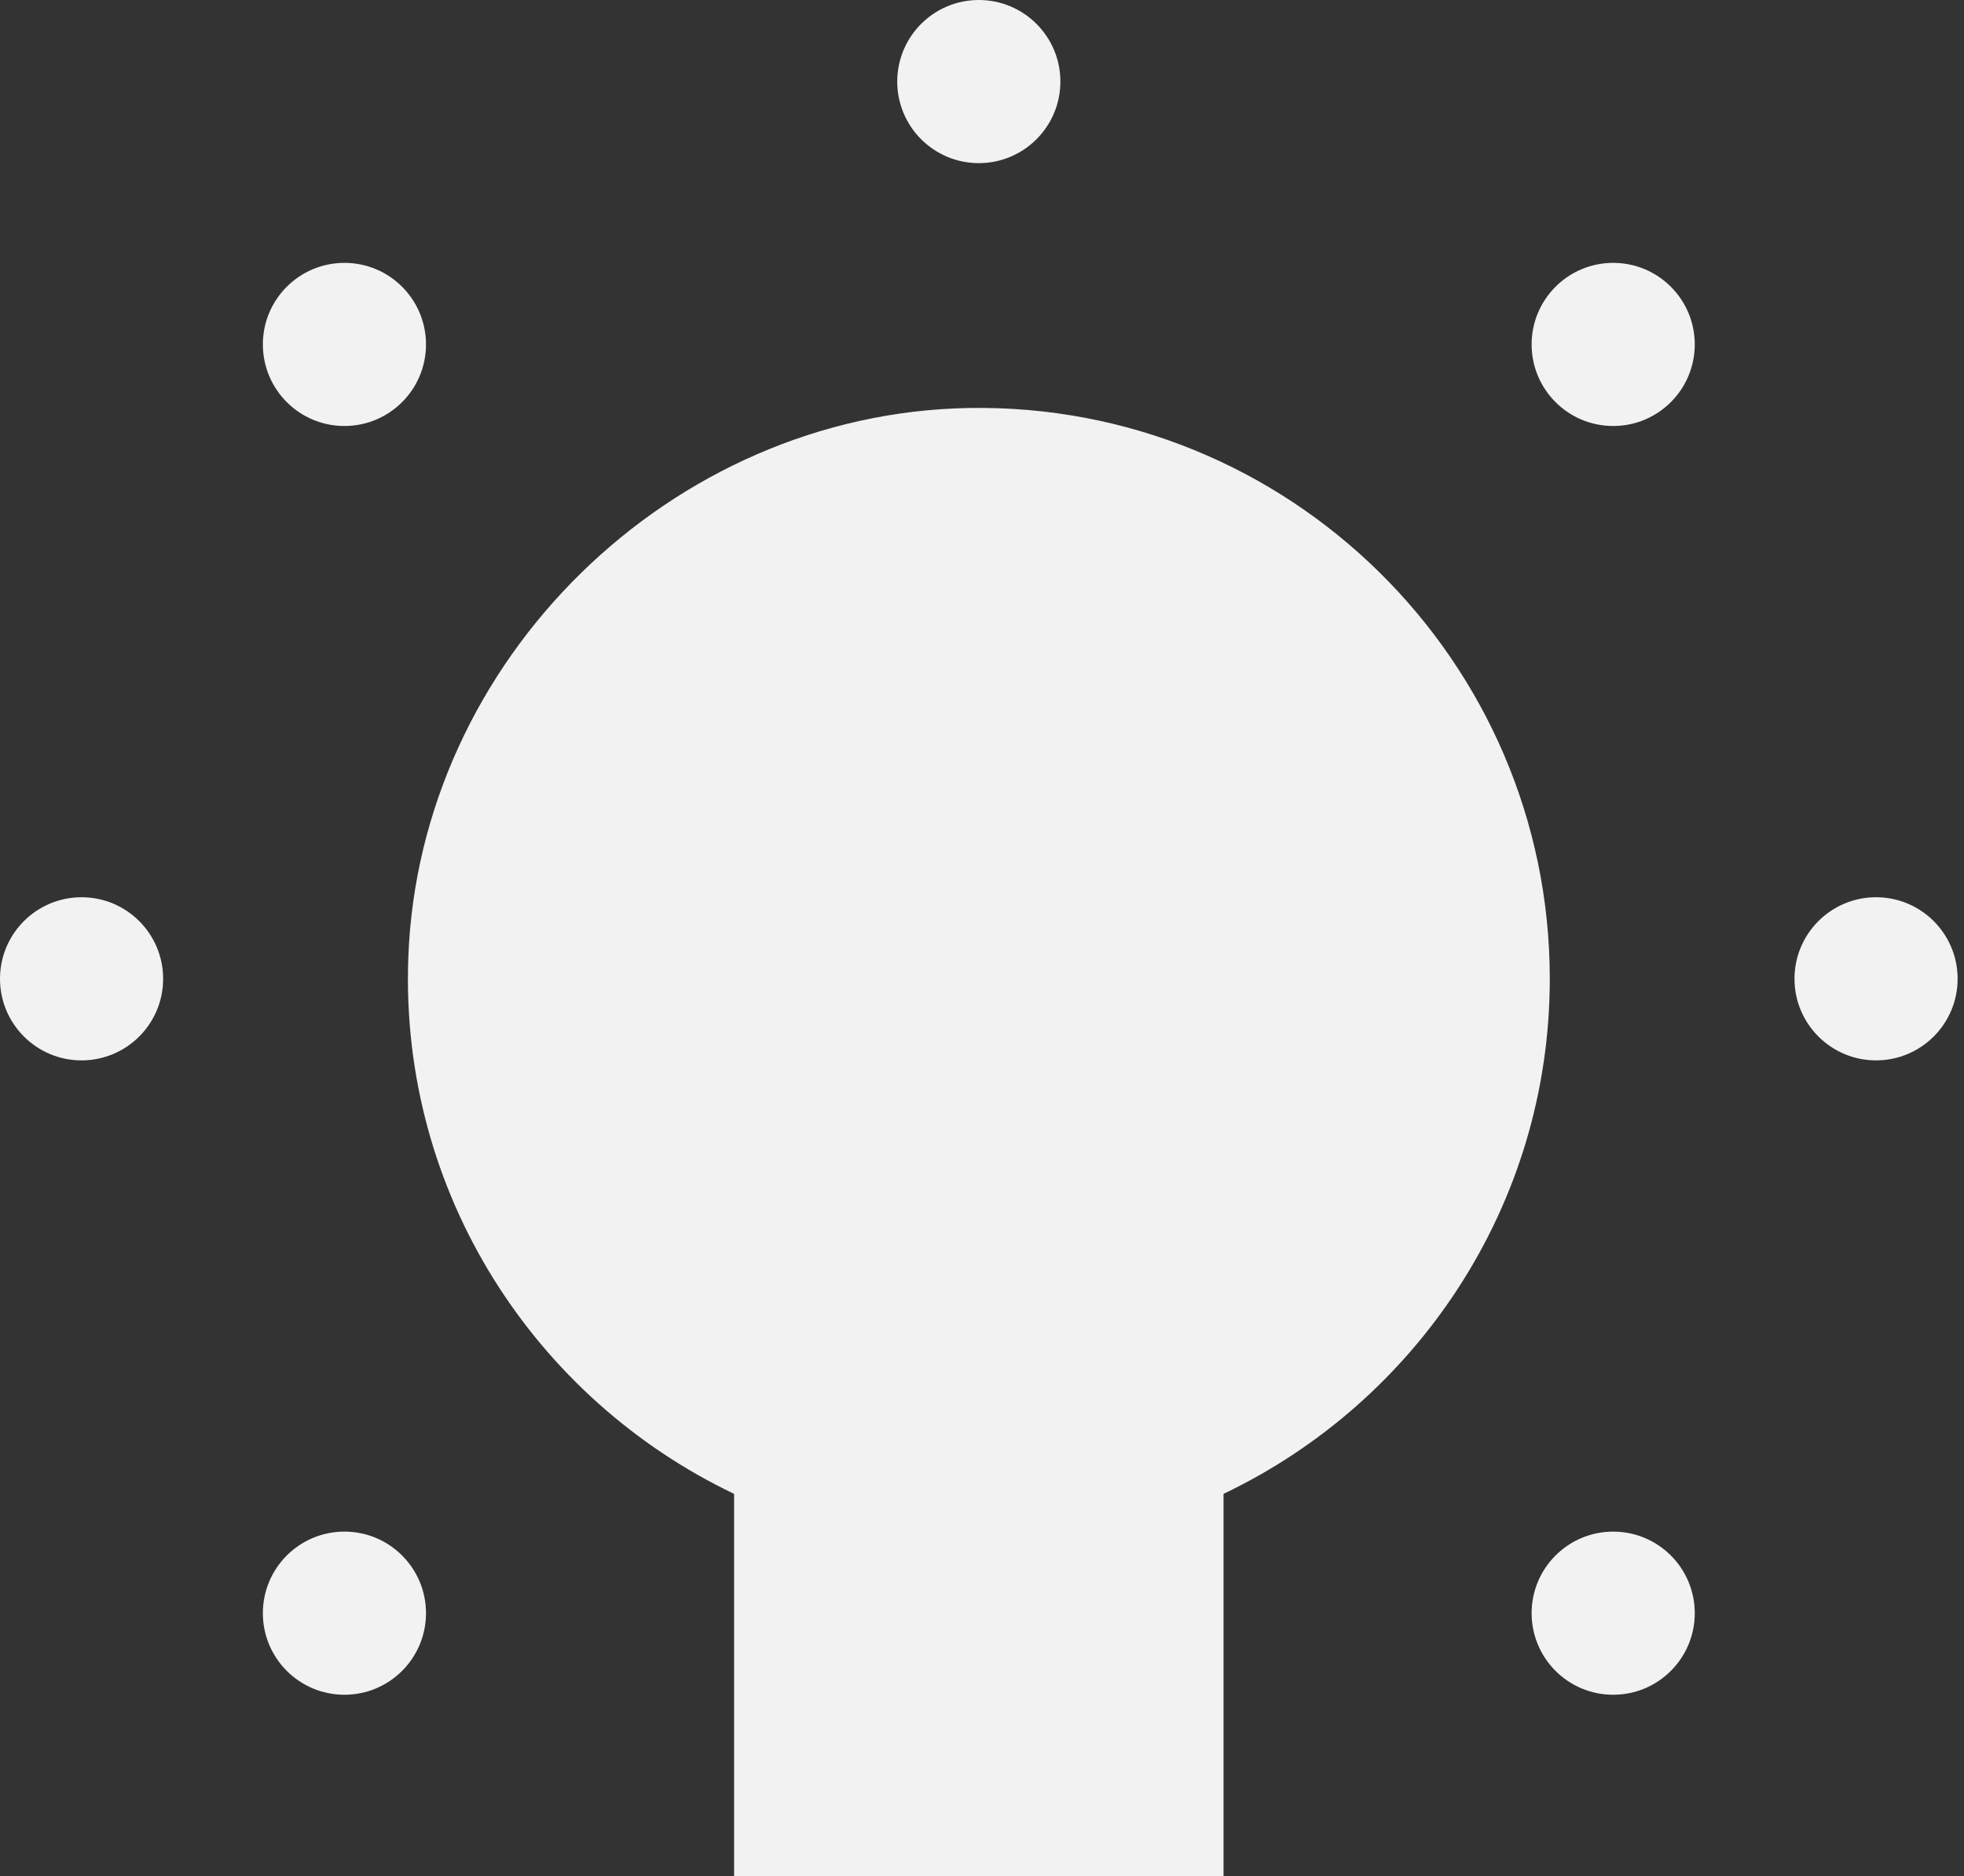 <?xml version="1.0" encoding="UTF-8"?>
<svg width="268px" height="256px" viewBox="0 0 268 256" version="1.1" xmlns="http://www.w3.org/2000/svg" xmlns:xlink="http://www.w3.org/1999/xlink">
    <rect x="0" y="0" width="268" height="256" fill="#333333" stroke="none"/>
    <title>to-try</title>
    <g id="Page-1" stroke="none" stroke-width="1" fill="none" fill-rule="evenodd">
        <g id="1440p" transform="translate(-1018, -399)" fill="#F2F2F2" fill-rule="nonzero">
            <path d="M1151.565,399 C1145.418,399 1140.435,403.983 1140.435,410.13 C1140.435,416.278 1145.418,421.261 1151.565,421.261 C1157.712,421.261 1162.696,416.278 1162.696,410.13 C1162.696,403.983 1157.712,399 1151.565,399 Z M1065,434.87 C1058.853,434.87 1053.87,439.853 1053.87,446 C1053.87,452.147 1058.853,457.13 1065,457.13 C1071.147,457.13 1076.13,452.147 1076.13,446 C1076.13,439.853 1071.147,434.87 1065,434.87 Z M1238.13,434.87 C1231.983,434.87 1227,439.853 1227,446 C1227,452.147 1231.983,457.13 1238.13,457.13 C1244.278,457.13 1249.261,452.147 1249.261,446 C1249.261,439.853 1244.278,434.87 1238.13,434.87 Z M1150.217,454.674 C1109.58,455.375 1075.209,489.037 1073.717,529.652 C1072.526,561.886 1091.082,589.925 1118.174,602.848 L1118.174,655 L1184.957,655 L1184.957,602.848 C1211.235,590.315 1229.478,563.563 1229.478,532.565 C1229.478,489.145 1193.793,453.928 1150.217,454.674 Z M1029.13,521.435 C1022.983,521.435 1018,526.418 1018,532.565 C1018,538.712 1022.983,543.696 1029.13,543.696 C1035.278,543.696 1040.261,538.712 1040.261,532.565 C1040.261,526.418 1035.278,521.435 1029.13,521.435 Z M1274,521.435 C1267.853,521.435 1262.87,526.418 1262.87,532.565 C1262.87,538.712 1267.853,543.696 1274,543.696 C1280.147,543.696 1285.13,538.712 1285.13,532.565 C1285.13,526.418 1280.147,521.435 1274,521.435 Z M1065,608 C1058.853,608 1053.87,612.983 1053.87,619.13 C1053.87,625.278 1058.853,630.261 1065,630.261 C1071.147,630.261 1076.13,625.278 1076.13,619.13 C1076.13,612.983 1071.147,608 1065,608 Z M1238.13,608 C1231.983,608 1227,612.983 1227,619.13 C1227,625.278 1231.983,630.261 1238.13,630.261 C1244.278,630.261 1249.261,625.278 1249.261,619.13 C1249.261,612.983 1244.278,608 1238.13,608 Z" id="to-try"></path>
        </g>
    </g>
</svg>